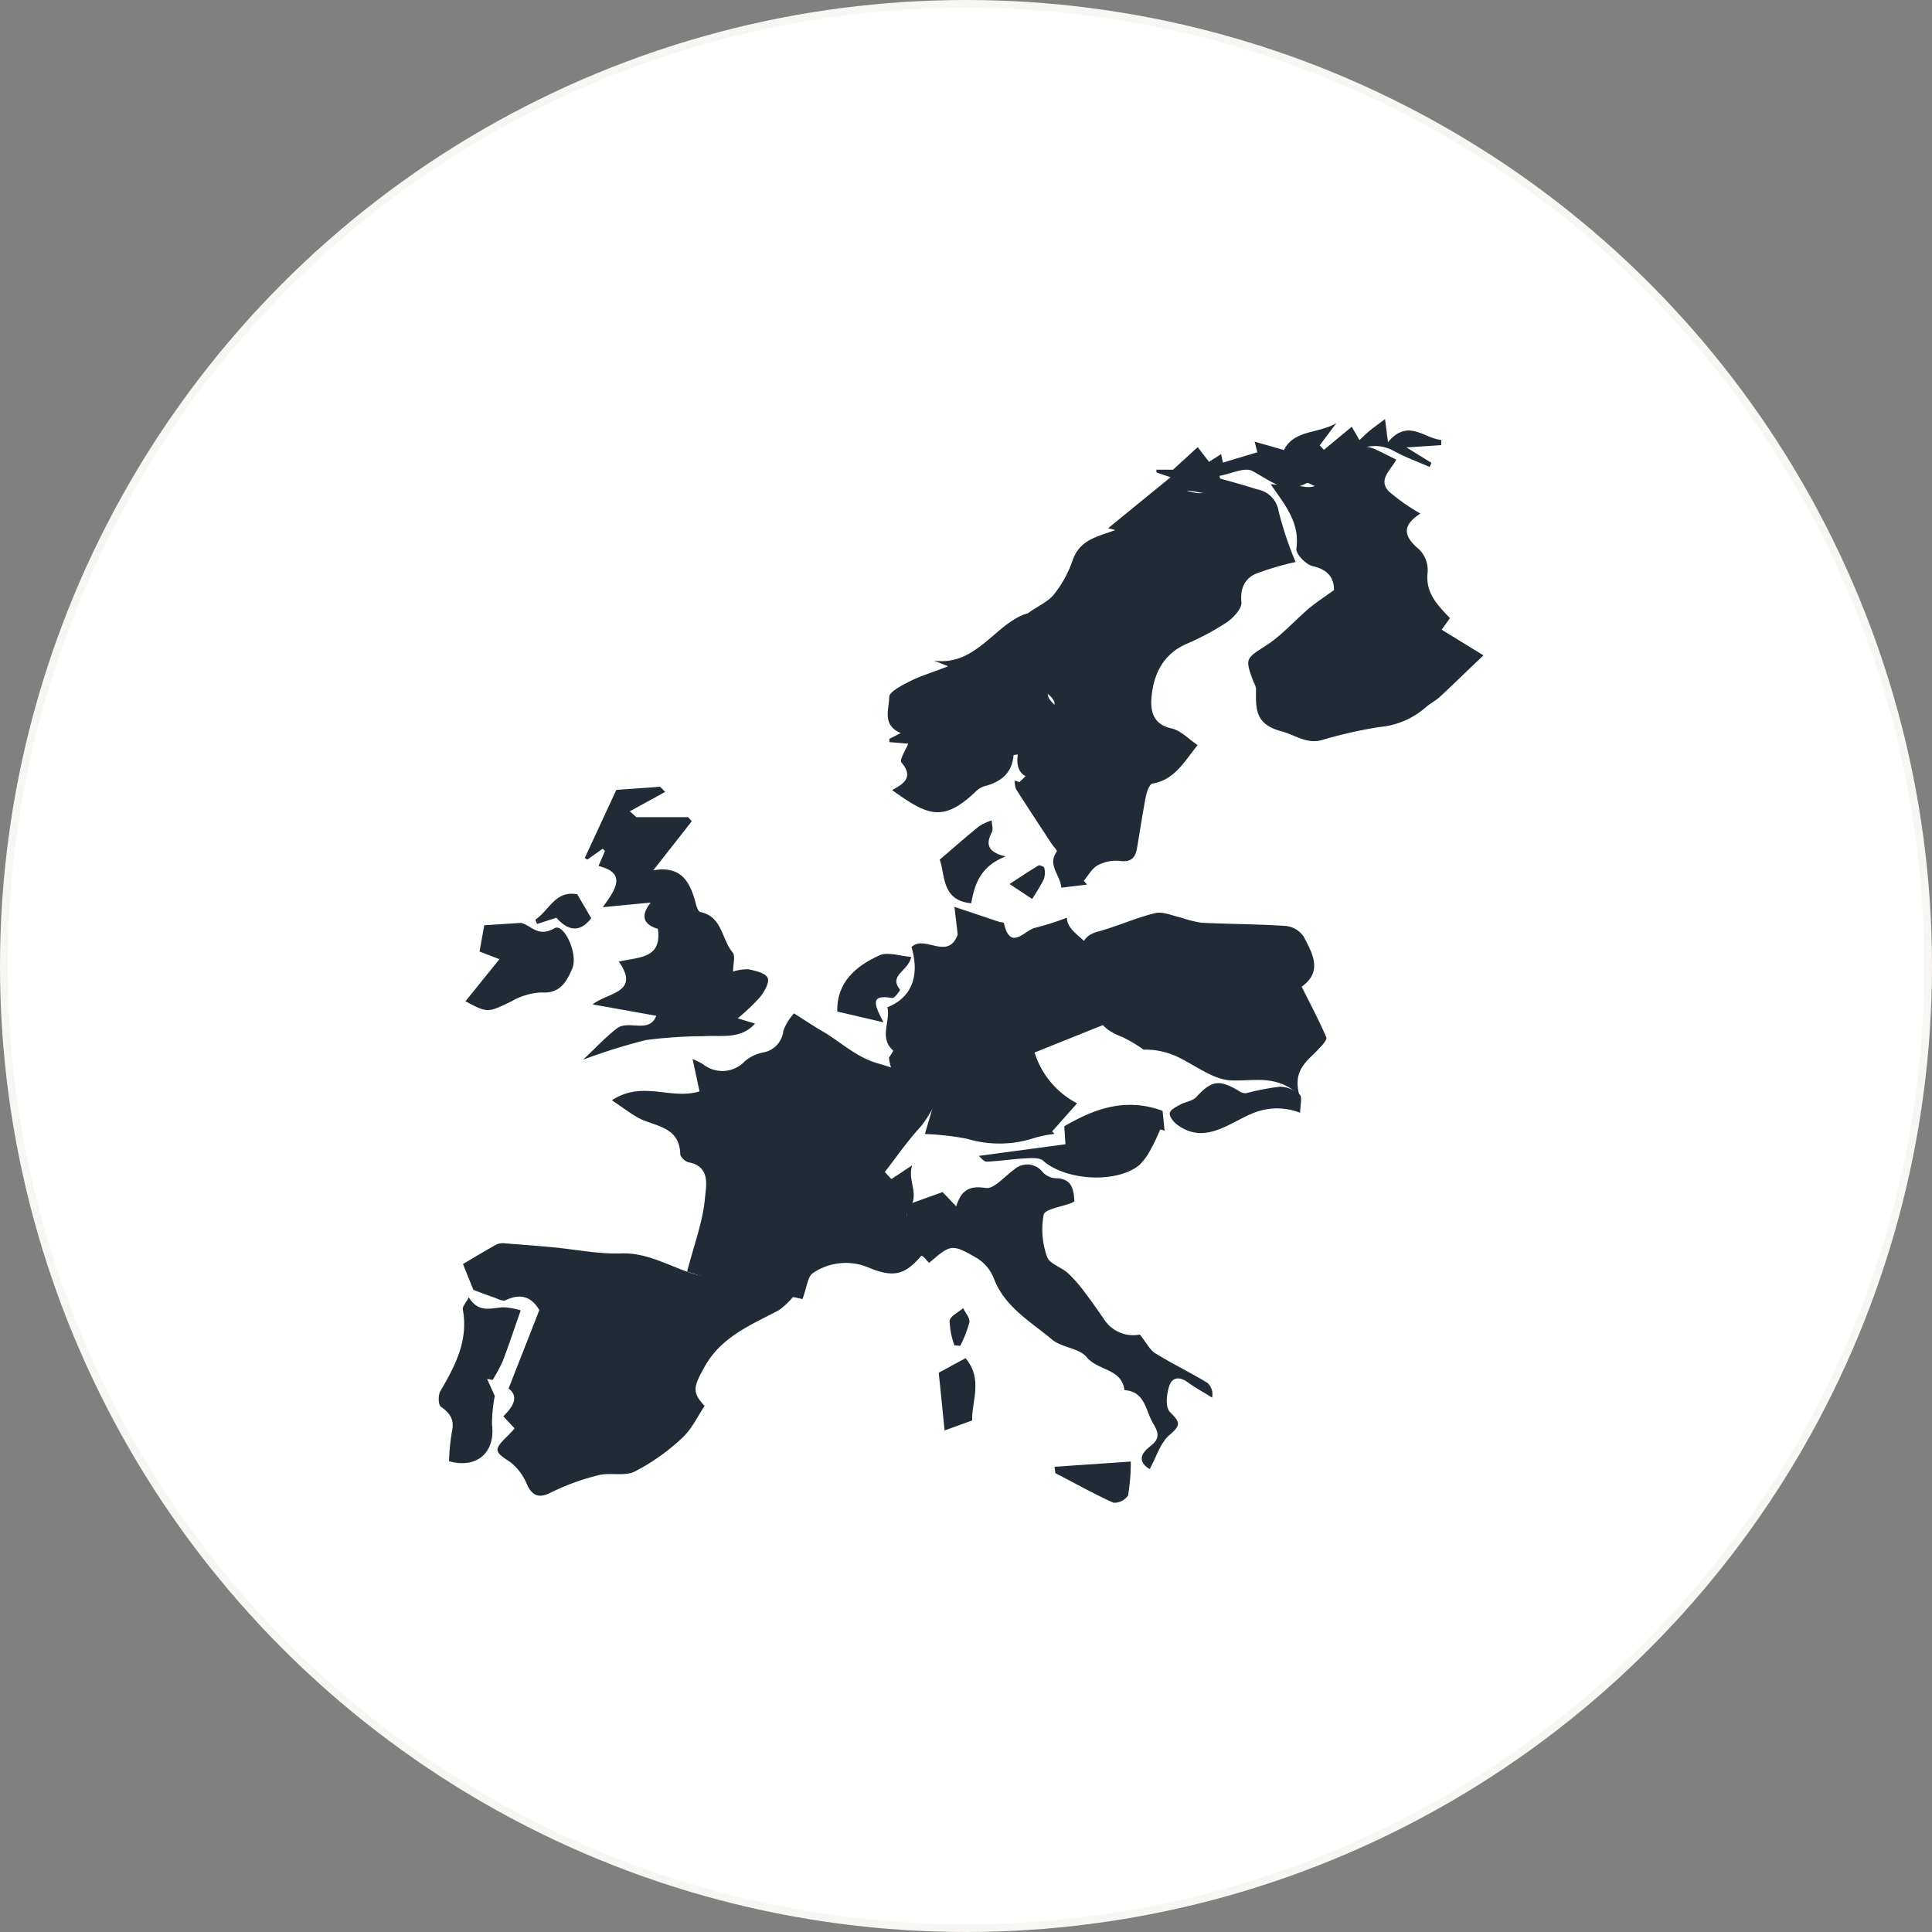 <svg xmlns="http://www.w3.org/2000/svg" viewBox="0 0 251 251"><rect x="0" y="0" width="251" height="251" fill="#808080" stroke="none"/><defs><style>.cls-1{fill:#fff;stroke:#f7f6f2;stroke-miterlimit:10;}.cls-2{fill:#202b36;}</style></defs><title>資產 24</title><g id="圖層_2" data-name="圖層 2"><g id="圖層_2-2" data-name="圖層 2"><circle class="cls-1" cx="125.5" cy="125.5" r="125"/><path class="cls-2" d="M115.81,153.18l2.69-1.78c-.66,2.15,1.14,3.84-.51,5.79-.74.87,1.14,4.31,2.44,5.06-2.52,3.2-3.89,3.94-7.51,2.46a7.6,7.6,0,0,0-7.32.69c-.69.49-.77,1.85-1.34,3.37-.92-.2-2.16-.49-3.41-.72-1.66-.3-3.36-.44-5-.85-2.23-.56-4.41-1.3-6.58-2,.92-3.56,2.06-6.53,2.32-9.57.12-1.42.8-4.08-2.11-4.62-.43-.08-1.09-.69-1.1-1.07-.11-3.69-3.38-3.56-5.56-4.77-1-.58-2-1.33-3.32-2.23,4-2.62,7.63,0,11.38-1.15l-.9-4.2a8.61,8.61,0,0,1,1.41.71,4,4,0,0,0,5.37-.42,5.18,5.18,0,0,1,2.39-1.15,3.18,3.18,0,0,0,2.62-2.82,7.06,7.06,0,0,1,1.38-2.25c1.6,1,2.6,1.69,3.65,2.29,2.38,1.37,4.38,3.36,7.11,4.16,2.34.68,4.64,1.51,6.94,2.31a2.33,2.33,0,0,1,1.27.78c.44.83-1.89,4.5-2.52,5.18-1.69,1.84-3.12,3.91-4.65,5.89Z"/><path class="cls-2" d="M132.46,101.61c.44-.51,1.19-1,1.26-1.53a4.41,4.41,0,0,1,1.65-3.52c.72-.56.45-2.38.68-4,1.07-.51,1.57-1.39-.27-2.66a3,3,0,0,1-.78-1.8c-.21-1.19-.27-2.41-.39-3.62-.28-2.62.8-3.77,3.44-3.86a12.81,12.81,0,0,0,2.55-.6L140,78.06c.42-1.16.75-2.12,1.12-3.06.45-1.13.52-2.23,2.19-2.82a5.85,5.85,0,0,0,3.24-3.71c.57-2.77,2-3.34,4.5-3l.56-1.55c2-1.53,5.4,2.37,6-2,2,.56,3.86,1.06,5.73,1.66a3.42,3.42,0,0,1,2.78,2.86,45.68,45.68,0,0,0,2.2,6.58,35.85,35.85,0,0,0-5.21,1.54c-1.41.65-2,1.89-1.83,3.69.08.84-1.09,2.06-2,2.67a35.24,35.24,0,0,1-5.26,2.79c-2.9,1.32-4.1,3.82-4.4,6.67-.18,1.75,0,3.69,2.57,4.25,1.22.27,2.26,1.41,3.4,2.17-1.78,2.21-3,4.52-5.87,5-.37.06-.73,1.05-.85,1.66-.44,2.25-.77,4.51-1.16,6.77-.22,1.25-.8,1.81-2.23,1.62a5,5,0,0,0-2.89.58c-.74.41-1.21,1.33-1.79,2l.43.49-3.35.41c-.11-1.67-1.86-2.92-.58-4.71.09-.12-.49-.7-.73-1.08-1.53-2.34-3.07-4.67-4.56-7a3,3,0,0,1-.18-1.13Z"/><path class="cls-2" d="M66.85,185.57,65.39,184c1.3-1.26,2.06-2.58.68-3.6l4-10.2c-.77-1.3-2.05-2.41-4.37-1.28-.39.19-1.1-.22-1.64-.4-.76-.25-1.51-.55-2.56-.94l-1.35-3.36c1.51-.89,2.93-1.76,4.39-2.56a2.15,2.15,0,0,1,1.12-.12c2,.15,4.1.31,6.14.5,3,.28,6,.91,8.91.8,4.17-.15,7.43,2.54,11.24,3.06,2.95.41,5.78,1.46,8.8,1.46a7.39,7.39,0,0,1,2.43.95,9.85,9.85,0,0,1-2,1.91c-3.65,1.94-7.5,3.44-9.69,7.43-1.4,2.55-1.61,3.22.05,5-1,1.52-1.75,3.15-3,4.24a27,27,0,0,1-6.08,4.29c-1.32.65-3.18.09-4.69.47a30.4,30.4,0,0,0-6.25,2.28c-1.34.68-2.29.52-3-.95a7.25,7.25,0,0,0-2.18-3c-2.11-1.36-2.26-1.61-.44-3.38A12.4,12.4,0,0,0,66.85,185.57Z"/><path class="cls-2" d="M181.39,59.71c-.63,1.32-2.45,2.58-.93,4.16a26.15,26.15,0,0,0,4.08,2.85c-2.5,1.6-2.16,3-.14,4.68a3.83,3.83,0,0,1,1.07,3c-.29,2.62,1.23,4.14,2.9,5.91l-1.07,1.5,5.43,3.33c-2,1.89-3.79,3.65-5.64,5.37-.56.52-1.27.87-1.85,1.37a10.47,10.47,0,0,1-6,2.57,58.2,58.2,0,0,0-7.62,1.73c-1.95.47-3.45-.73-5.1-1.16-3.58-.93-3.36-3.05-3.34-5.58a2.82,2.82,0,0,0-.33-.86c-1.16-3.13-1-3,1.73-4.78,2-1.31,3.63-3.19,5.47-4.76,1-.81,2-1.48,3.26-2.37,0-1.59-.76-2.67-2.8-3.13-.87-.2-2.19-1.59-2.09-2.27.46-3.31-1.37-5.56-3.35-8.36,1.67.11,3,.09,4.34.32,1.88.33,2.72-.93,3.2-2.22a4.53,4.53,0,0,1,6-2.67C179.45,58.73,180.27,59.15,181.39,59.71Z"/><path class="cls-2" d="M124,117.82l5.78,1.93c.22.07.62.08.65.18.82,3.74,2.72.87,4.08.6a34.68,34.68,0,0,0,4.1-1.31c0,2.53,4.85,3.27,2.64,6.25l2.65,7.46-9.49,3.81a11.18,11.18,0,0,0,5.52,6.6L136.69,147l.32.31a17.76,17.76,0,0,0-2.44.47,14.59,14.59,0,0,1-8.92.17,35.1,35.1,0,0,0-5.49-.62l1.47-5c-2.14-1.07-5.71-.85-6.14-4.93.05-.09.61-.86.54-.92-1.88-1.68-.3-3.79-.74-5.62,3.1-1.23,4.25-4,3.13-7.82,1.71-1.66,4.73,1.83,6-1.62Z"/><path class="cls-2" d="M155.6,58.09,157.08,60l1.56-1,.24,1.1,4.47-1.34L163,57.38l3.81,1.09c1.25-2.62,4.49-2.13,6.8-3.49l-2.16,2.88.55.58,3.62-3,1,1.74c.42-.39.81-.8,1.25-1.16.6-.49,1.23-.94,2.07-1.57l.38,3c2.61-3.14,4.7-.46,6.92-.3l0,.68-4.52.3,3.25,2-.23.54c-1.61-.71-3.29-1.31-4.82-2.17a5.07,5.07,0,0,0-7.05,2.74c-.51,1.72-1.31,2.77-3.27,1.82-.28-.13-.67-.39-.85-.29-2.86,1.52-4.78-.41-7.07-1.59-1-.51-2.7.37-4.25.64.51,1.85-.22,2.31-2,2.23-1.42-.07-3.55-1.24-3.92,1.55-2.71-.45-4,.88-4.91,3.7a6.48,6.48,0,0,1-3.51,3.29c-1.27.52-1.25,1.14-1.49,2.13-.28,1.18-1.08,2.22-1.43,3.39a11.66,11.66,0,0,0,0,2.86c-.35,0-1.19.15-2,.18-2.08.06-3.44,1.16-3.47,3.2a31.28,31.28,0,0,0,.45,6c.13.74,1.09,1.33,1.79,2.13-1.67.36-1.82,1.19-1,2.6.29.51-.11,1.55-.44,2.22-.56,1.11-1.31,2.13-2.34,3.73-1.17,0-2.25-.83-1.93-3a2.94,2.94,0,0,0-.55.07c-.2,2.39-1.69,3.52-3.85,4.06a2.88,2.88,0,0,0-1.14.75c-4.24,4-6.24,3-10.78-.26,1.5-.83,2.83-1.67,1.2-3.6-.29-.34.59-1.67.88-2.43l-2.45-.21,0-.42,1.49-.75c-2.5-1.05-1.5-3.13-1.51-4.68,0-.67,1.6-1.49,2.59-2,1.29-.67,2.71-1.09,5.07-2l-1.85-.74c5.56.8,8.07-5,12.2-6.14,1.39-1,2.65-1.51,3.39-2.45a14.6,14.6,0,0,0,2.41-4.37c.92-2.79,3.34-3.15,5.58-4l-.95-.23L152.08,62l-1.84-.62,0-.36h2.16Z"/><path class="cls-2" d="M169.11,128.19c1.22,2.44,2.3,4.47,3.2,6.58.13.32-.55,1.06-1,1.51-1.37,1.52-3.43,2.65-2.5,6-3-2.77-6-1.77-8.91-1.92-2.49-.13-4.85-2.18-7.33-3.24a9.7,9.7,0,0,0-4-.75,18.3,18.3,0,0,0-2.69-1.61c-1.63-.64-3-1.41-3.47-3.27-.6-2.55-1.31-5.07-1.77-7.64-.25-1.4.38-2.39,2-2.82,2.51-.68,4.91-1.79,7.44-2.4,1-.24,2.24.34,3.37.59a16.47,16.47,0,0,0,2.63.66c3.67.18,7.34.17,11,.42a3.22,3.22,0,0,1,2.29,1.38C170.5,123.85,171.89,126.21,169.11,128.19Z"/><path class="cls-2" d="M120.71,164.07c-.37-.33-.77-1-1.14-.94-1.24,0-2.37,0-2.35-1.57a23.48,23.48,0,0,1,.54-2.6,19.56,19.56,0,0,0,0-2.4l4.7-1.69,1.77,1.86c.63-2.06,1.65-2.73,3.83-2.39,1.09.17,2.48-1.55,3.73-2.42a2.51,2.51,0,0,1,3.66.35,2.53,2.53,0,0,0,1.62.8c2.19,0,2.4,1.4,2.52,3a4,4,0,0,1-.42.23c-1.25.49-3.41.77-3.58,1.52a10.53,10.53,0,0,0,.44,5.46c.3.9,1.85,1.34,2.71,2.12a18.13,18.13,0,0,1,2.16,2.46c.9,1.17,1.73,2.38,2.57,3.59a4.49,4.49,0,0,0,4.61,1.93c.89,1.1,1.31,2,2,2.43,2.22,1.37,4.58,2.5,6.8,3.86a2,2,0,0,1,.59,1.9c-1.06-.67-2.19-1.27-3.18-2s-2-.69-2.38.48-.51,2.8.09,3.4c1.24,1.25,1.52,1.64,0,2.93-1.23,1-1.75,2.88-2.64,4.48-2.16-1.33-.3-2.64.11-3,1.32-1,1-1.83.34-2.94-1-1.65-1-4.13-3.73-4.32-.34-2.83-3.47-2.51-4.9-4.28-1-1.19-3.23-1.23-4.5-2.29-2.81-2.36-6.17-4.22-7.59-8A5.39,5.39,0,0,0,127,163.5C123.62,161.55,123.57,161.63,120.71,164.07Z"/><path class="cls-2" d="M80.4,124.93c2.59-.62,5.62-.34,5.07-4.26-1.6-.46-2.48-1.48-.93-3.41l-6.24.6c1.89-2.54,3-4.47-.54-5.35l.83-1.94-.29-.31-2,1.42-.33-.21,4.1-8.85,5.69-.41.66.67-4.6,2.52.85.76h6.73l.47.54-5,6.37c3.75-.66,4.84,1.65,5.55,4.42.09.36.31.93.55,1,2.88.56,2.76,3.54,4.21,5.24.39.46.06,1.54.06,2.5a5.71,5.71,0,0,1,2-.3c.91.19,2.22.49,2.49,1.11s-.44,1.8-1,2.52a26.45,26.45,0,0,1-2.89,2.74l2.25.68c-1.87,2.11-4.39,1.48-6.7,1.64a59.91,59.91,0,0,0-7.47.5,76,76,0,0,0-8.16,2.55c1.55-1.46,2.87-2.89,4.38-4.06s4.19.75,5.12-1.64L77,130.49C78.94,128.92,83.24,129,80.4,124.93Z"/><path class="cls-2" d="M58.34,189.84a27.18,27.18,0,0,1,.37-3.82c.36-1.55-.22-2.42-1.44-3.27-.34-.24-.36-1.47-.07-2,1.93-3.29,3.67-6.58,2.93-10.61-.08-.42.45-.95.78-1.59,1.3,2.14,3,1.33,4.54,1.29a9.14,9.14,0,0,1,2.2.4c-.92,2.62-1.58,4.63-2.34,6.61A21,21,0,0,1,64,179.28l-.72-.14,1,2.22a19,19,0,0,0-.36,3.7C64.38,188.65,62,190.86,58.34,189.84Z"/><path class="cls-2" d="M138.42,148.66l-.15-2.34c3.79-2.19,7.87-3.81,12.77-2l.26,2.57-.55-.16c-.39.82-.72,1.67-1.18,2.45a7.89,7.89,0,0,1-1.56,2.19c-3,2.43-9.58,2-12.5-.58-.48-.42-1.51-.34-2.28-.3-1.69.09-3.37.36-5.06.43-.36,0-.74-.53-1-.75Z"/><path class="cls-2" d="M62.3,123.62l.61-3.41,4.77-.31c1.33.29,2.19,1.94,4.37.69,1.21-.69,3.13,3.39,2.28,5.29-.75,1.69-1.56,3.22-4,3.06a8.4,8.4,0,0,0-3.86,1.14c-3.12,1.5-3.09,1.55-6,0l4.42-5.47Z"/><path class="cls-2" d="M168.91,144.57a8.21,8.21,0,0,0-6.38.16c-2.89,1.2-6.11,4.07-9.69,1.31-.44-.34-1-1.09-.85-1.51s.88-.77,1.41-1.06,1.52-.43,2-.92c2-2.2,3-2.37,5.66-.75a1.36,1.36,0,0,0,.86.22,30.92,30.92,0,0,1,4.38-.84,4,4,0,0,1,2.58,1.05C169.21,142.58,168.91,143.64,168.91,144.57Z"/><path class="cls-2" d="M118.39,124.32c-.39,1.9-3,2.34-1.46,4.27.05.06-.72,1.11-1,1.07-3.18-.57-2.15,1.17-1.15,3.16l-6-1.4c-.11-3.75,2.37-5.91,5.49-7.31C115.37,123.63,116.92,124.21,118.39,124.32Z"/><path class="cls-2" d="M130.65,111.27c-3.07,1.18-4,3.32-4.47,6.08-3.92-.35-3.37-3.81-4.1-5.66,1.87-1.6,3.46-3,5.11-4.34a7.41,7.41,0,0,1,1.65-.77c0,.53.24,1.17,0,1.57C128,109.79,128.43,110.73,130.65,111.27Z"/><path class="cls-2" d="M125.44,176.45c2.32,2.76.77,5.63.86,8.09l-3.58,1.3-.76-7.5Z"/><path class="cls-2" d="M137,190.56l9.91-.68a27.12,27.12,0,0,1-.35,4.4,2.17,2.17,0,0,1-1.9.95c-2.57-1.15-5-2.54-7.55-3.84Z"/><path class="cls-2" d="M75,116.19l1.81,3.1c-1.55,2.05-3.15,1.51-4.53-.06l-2.5.81-.23-.56C71.34,118.32,72.12,115.62,75,116.19Z"/><path class="cls-2" d="M134.09,116.79l-2.93-1.94c1.43-.93,2.57-1.7,3.75-2.4.16-.09.74.15.76.29a2.73,2.73,0,0,1-.06,1.49A26.54,26.54,0,0,1,134.09,116.79Z"/><path class="cls-2" d="M124,174.79a10.05,10.05,0,0,1-.63-3.19c.08-.61,1.14-1.11,1.76-1.65.29.62.91,1.29.81,1.84a15.23,15.23,0,0,1-1.19,3.05Z"/></g></g></svg>